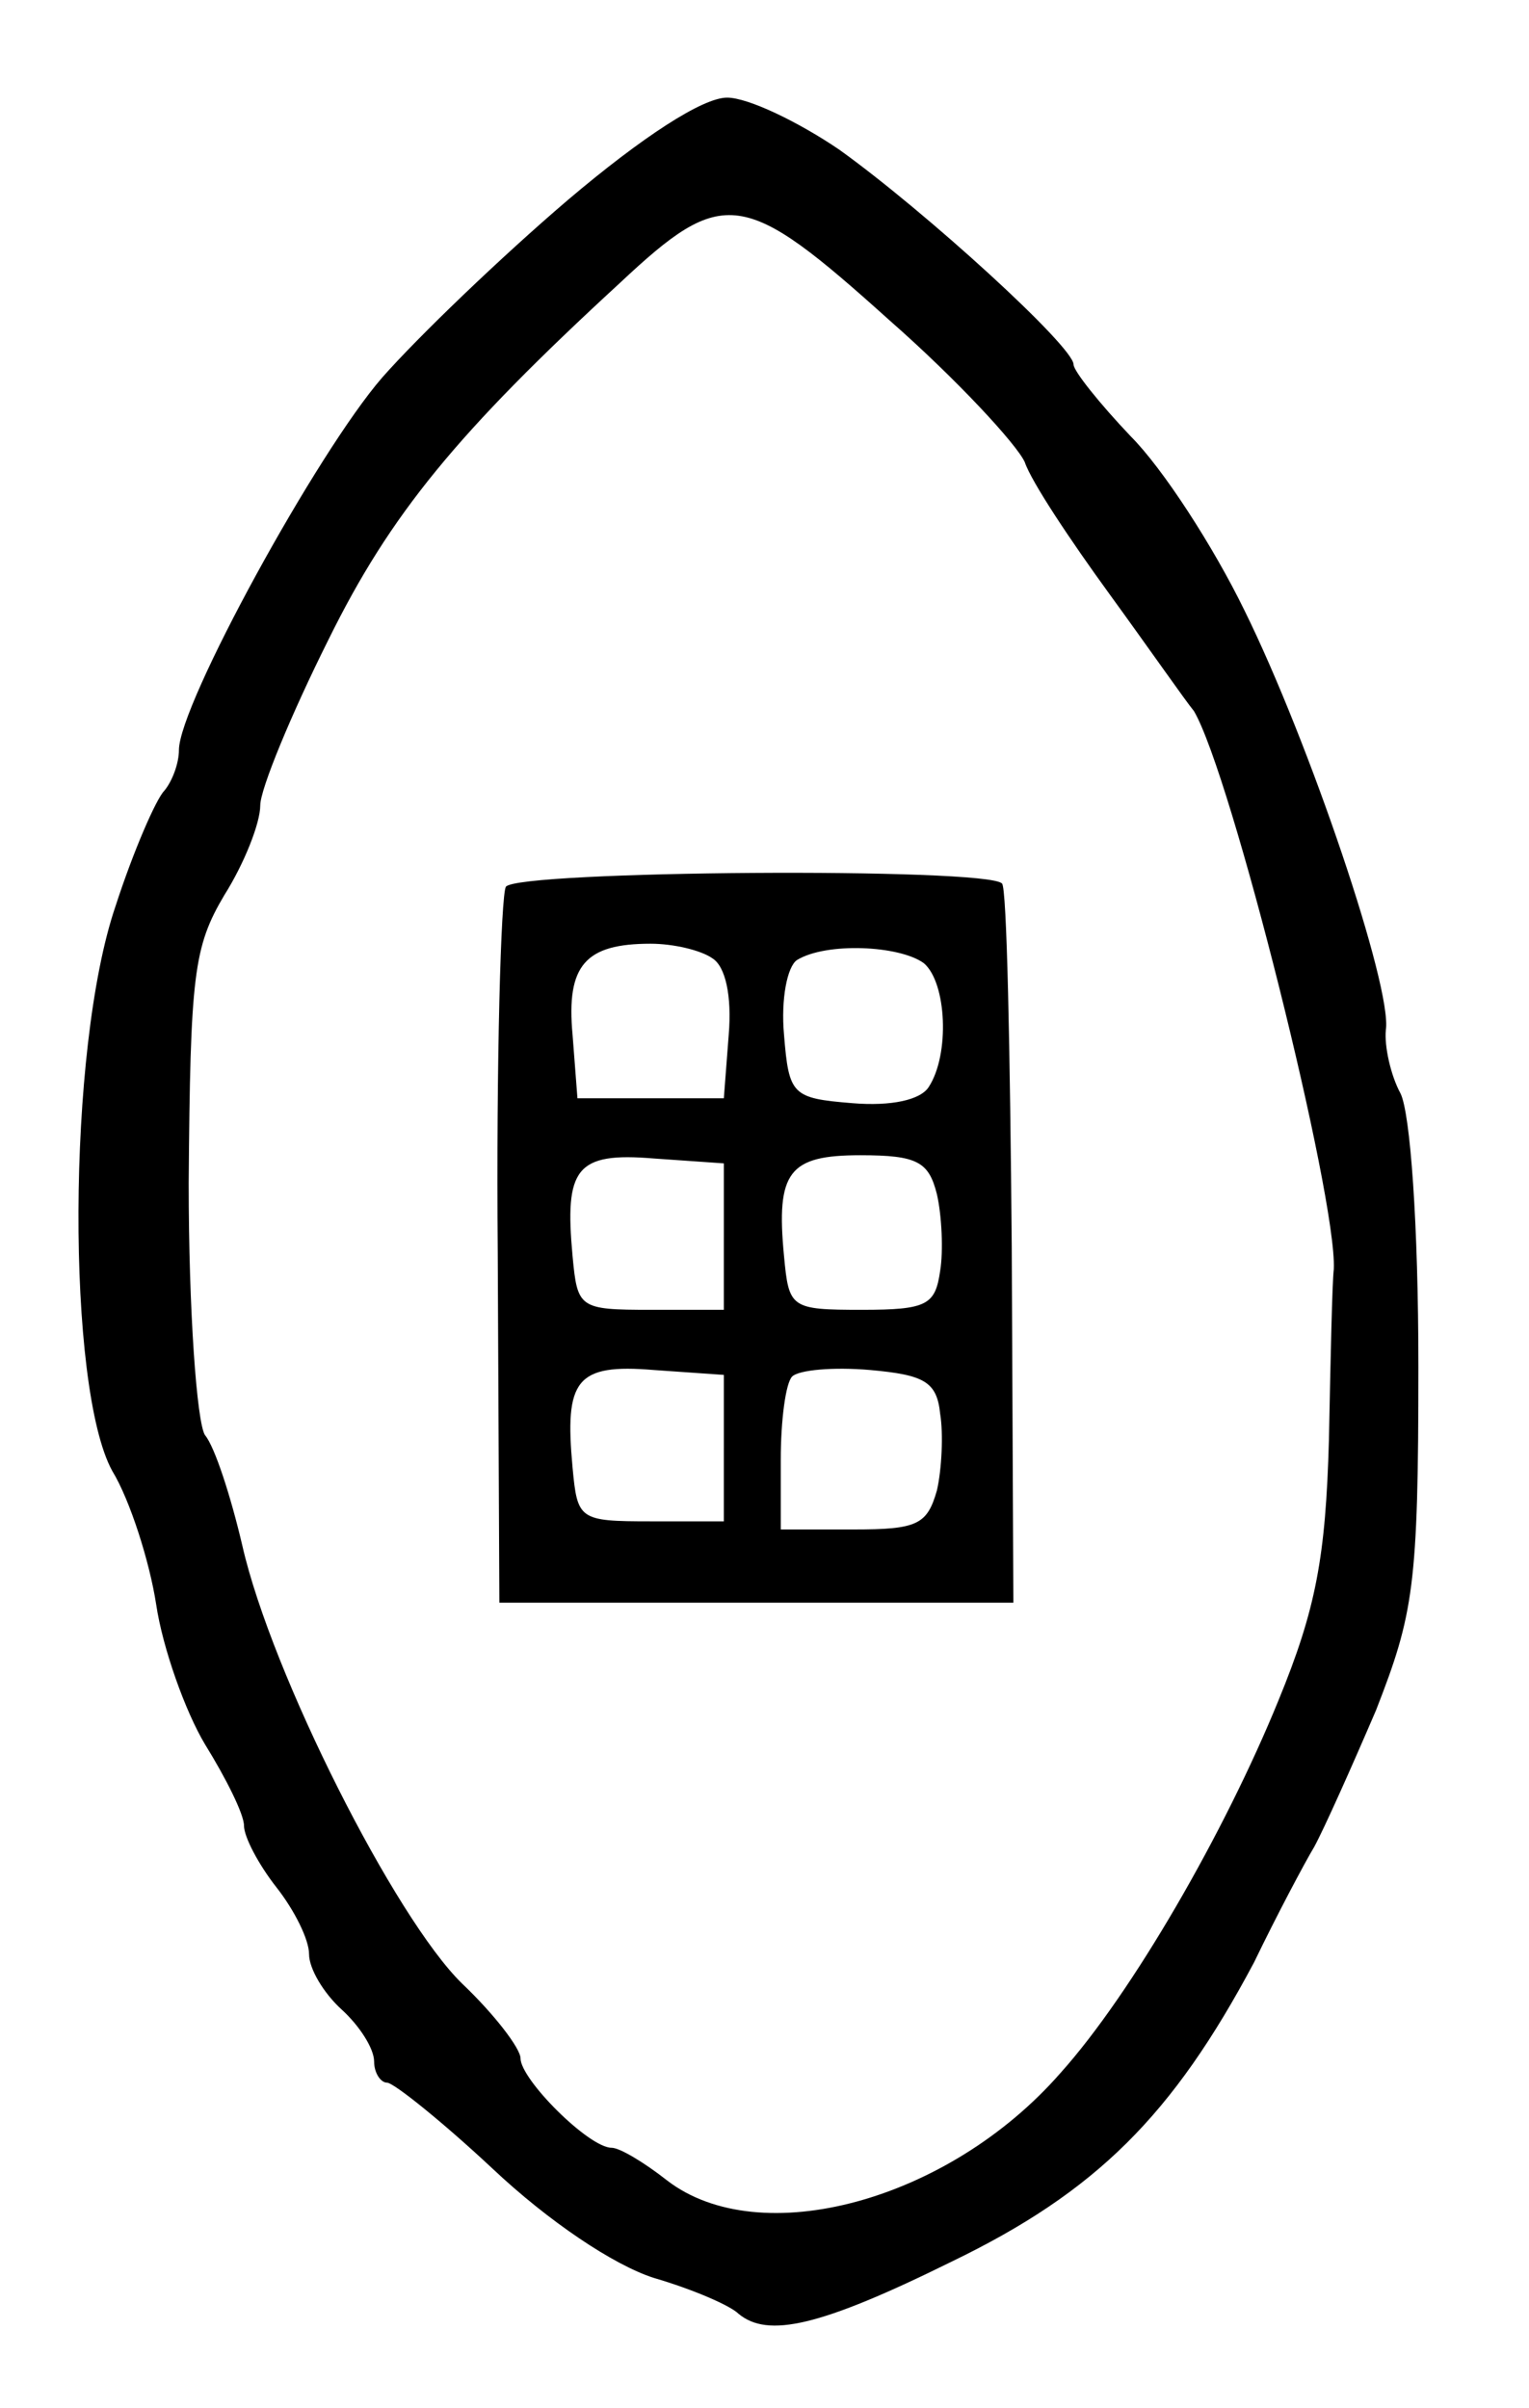 <?xml version="1.0" standalone="no"?>
<!DOCTYPE svg PUBLIC "-//W3C//DTD SVG 20010904//EN"
 "http://www.w3.org/TR/2001/REC-SVG-20010904/DTD/svg10.dtd">
<svg version="1.0" xmlns="http://www.w3.org/2000/svg"
 width="94pt" height="148pt" viewBox="0 0 94 148"
 preserveAspectRatio="xMidYMid meet">
<g transform="translate(0,148) scale(0.1,-0.1)"
fill="#000000" stroke="none">
<path d="M349 1357 c-41 -35 -92 -84 -114 -109 -40 -46 -125 -201 -125 -229 0
-8 -4 -19 -9 -25 -5 -5 -19 -37 -30 -71 -30 -88 -30 -296 -2 -347 11 -18 23
-56 27 -82 4 -27 18 -66 30 -86 13 -21 24 -43 24 -50 0 -7 9 -24 20 -38 11
-14 20 -32 20 -41 0 -9 9 -24 20 -34 11 -10 20 -24 20 -32 0 -7 4 -13 8 -13 4
0 34 -24 65 -53 34 -32 74 -59 99 -67 24 -7 47 -17 52 -22 18 -15 50 -8 131
32 89 43 136 90 186 184 14 29 31 61 37 71 6 11 23 49 38 84 23 59 26 76 26
211 0 88 -5 156 -11 168 -6 11 -10 29 -9 39 4 26 -47 177 -87 258 -19 39 -50
87 -70 107 -19 20 -35 40 -35 44 0 11 -91 94 -144 132 -25 17 -56 32 -69 32
-15 0 -52 -24 -98 -63z m198 -74 c41 -36 78 -76 83 -87 4 -12 28 -48 52 -81
24 -33 47 -66 52 -72 23 -39 88 -299 86 -343 -1 -8 -2 -55 -3 -105 -2 -72 -8
-104 -31 -160 -33 -81 -90 -180 -134 -229 -69 -79 -185 -110 -242 -66 -14 11
-29 20 -34 20 -14 0 -56 42 -56 55 0 6 -16 27 -36 46 -41 40 -117 190 -135
269 -7 30 -17 61 -23 68 -5 8 -10 76 -10 155 1 128 3 145 22 177 12 19 22 44
22 55 0 10 19 56 42 102 38 77 79 127 179 219 64 60 76 58 166 -23z"/>
<path d="M311 935 c-3 -5 -6 -107 -5 -225 l1 -215 158 0 158 0 -1 219 c-1 120
-3 221 -6 223 -9 10 -298 8 -305 -2z m127 -44 c8 -5 12 -23 10 -47 l-3 -39
-45 0 -45 0 -3 39 c-4 43 8 56 48 56 14 0 31 -4 38 -9z m130 -3 c14 -12 16
-56 3 -76 -5 -8 -23 -12 -47 -10 -37 3 -39 5 -42 42 -2 22 2 42 8 46 18 11 63
9 78 -2z m-123 -168 l0 -45 -45 0 c-44 0 -45 1 -48 33 -5 54 2 64 50 60 l43
-3 0 -45z m131 26 c3 -13 4 -35 2 -47 -3 -21 -8 -24 -48 -24 -44 0 -45 1 -48
33 -5 52 3 62 47 62 35 0 42 -4 47 -24z m-131 -156 l0 -45 -45 0 c-44 0 -45 1
-48 33 -5 54 2 64 50 60 l43 -3 0 -45z m133 21 c2 -12 1 -34 -2 -47 -6 -21
-12 -24 -51 -24 l-45 0 0 43 c0 24 3 47 7 51 4 4 25 6 48 4 33 -3 41 -7 43
-27z"/>
</g>
</svg>
